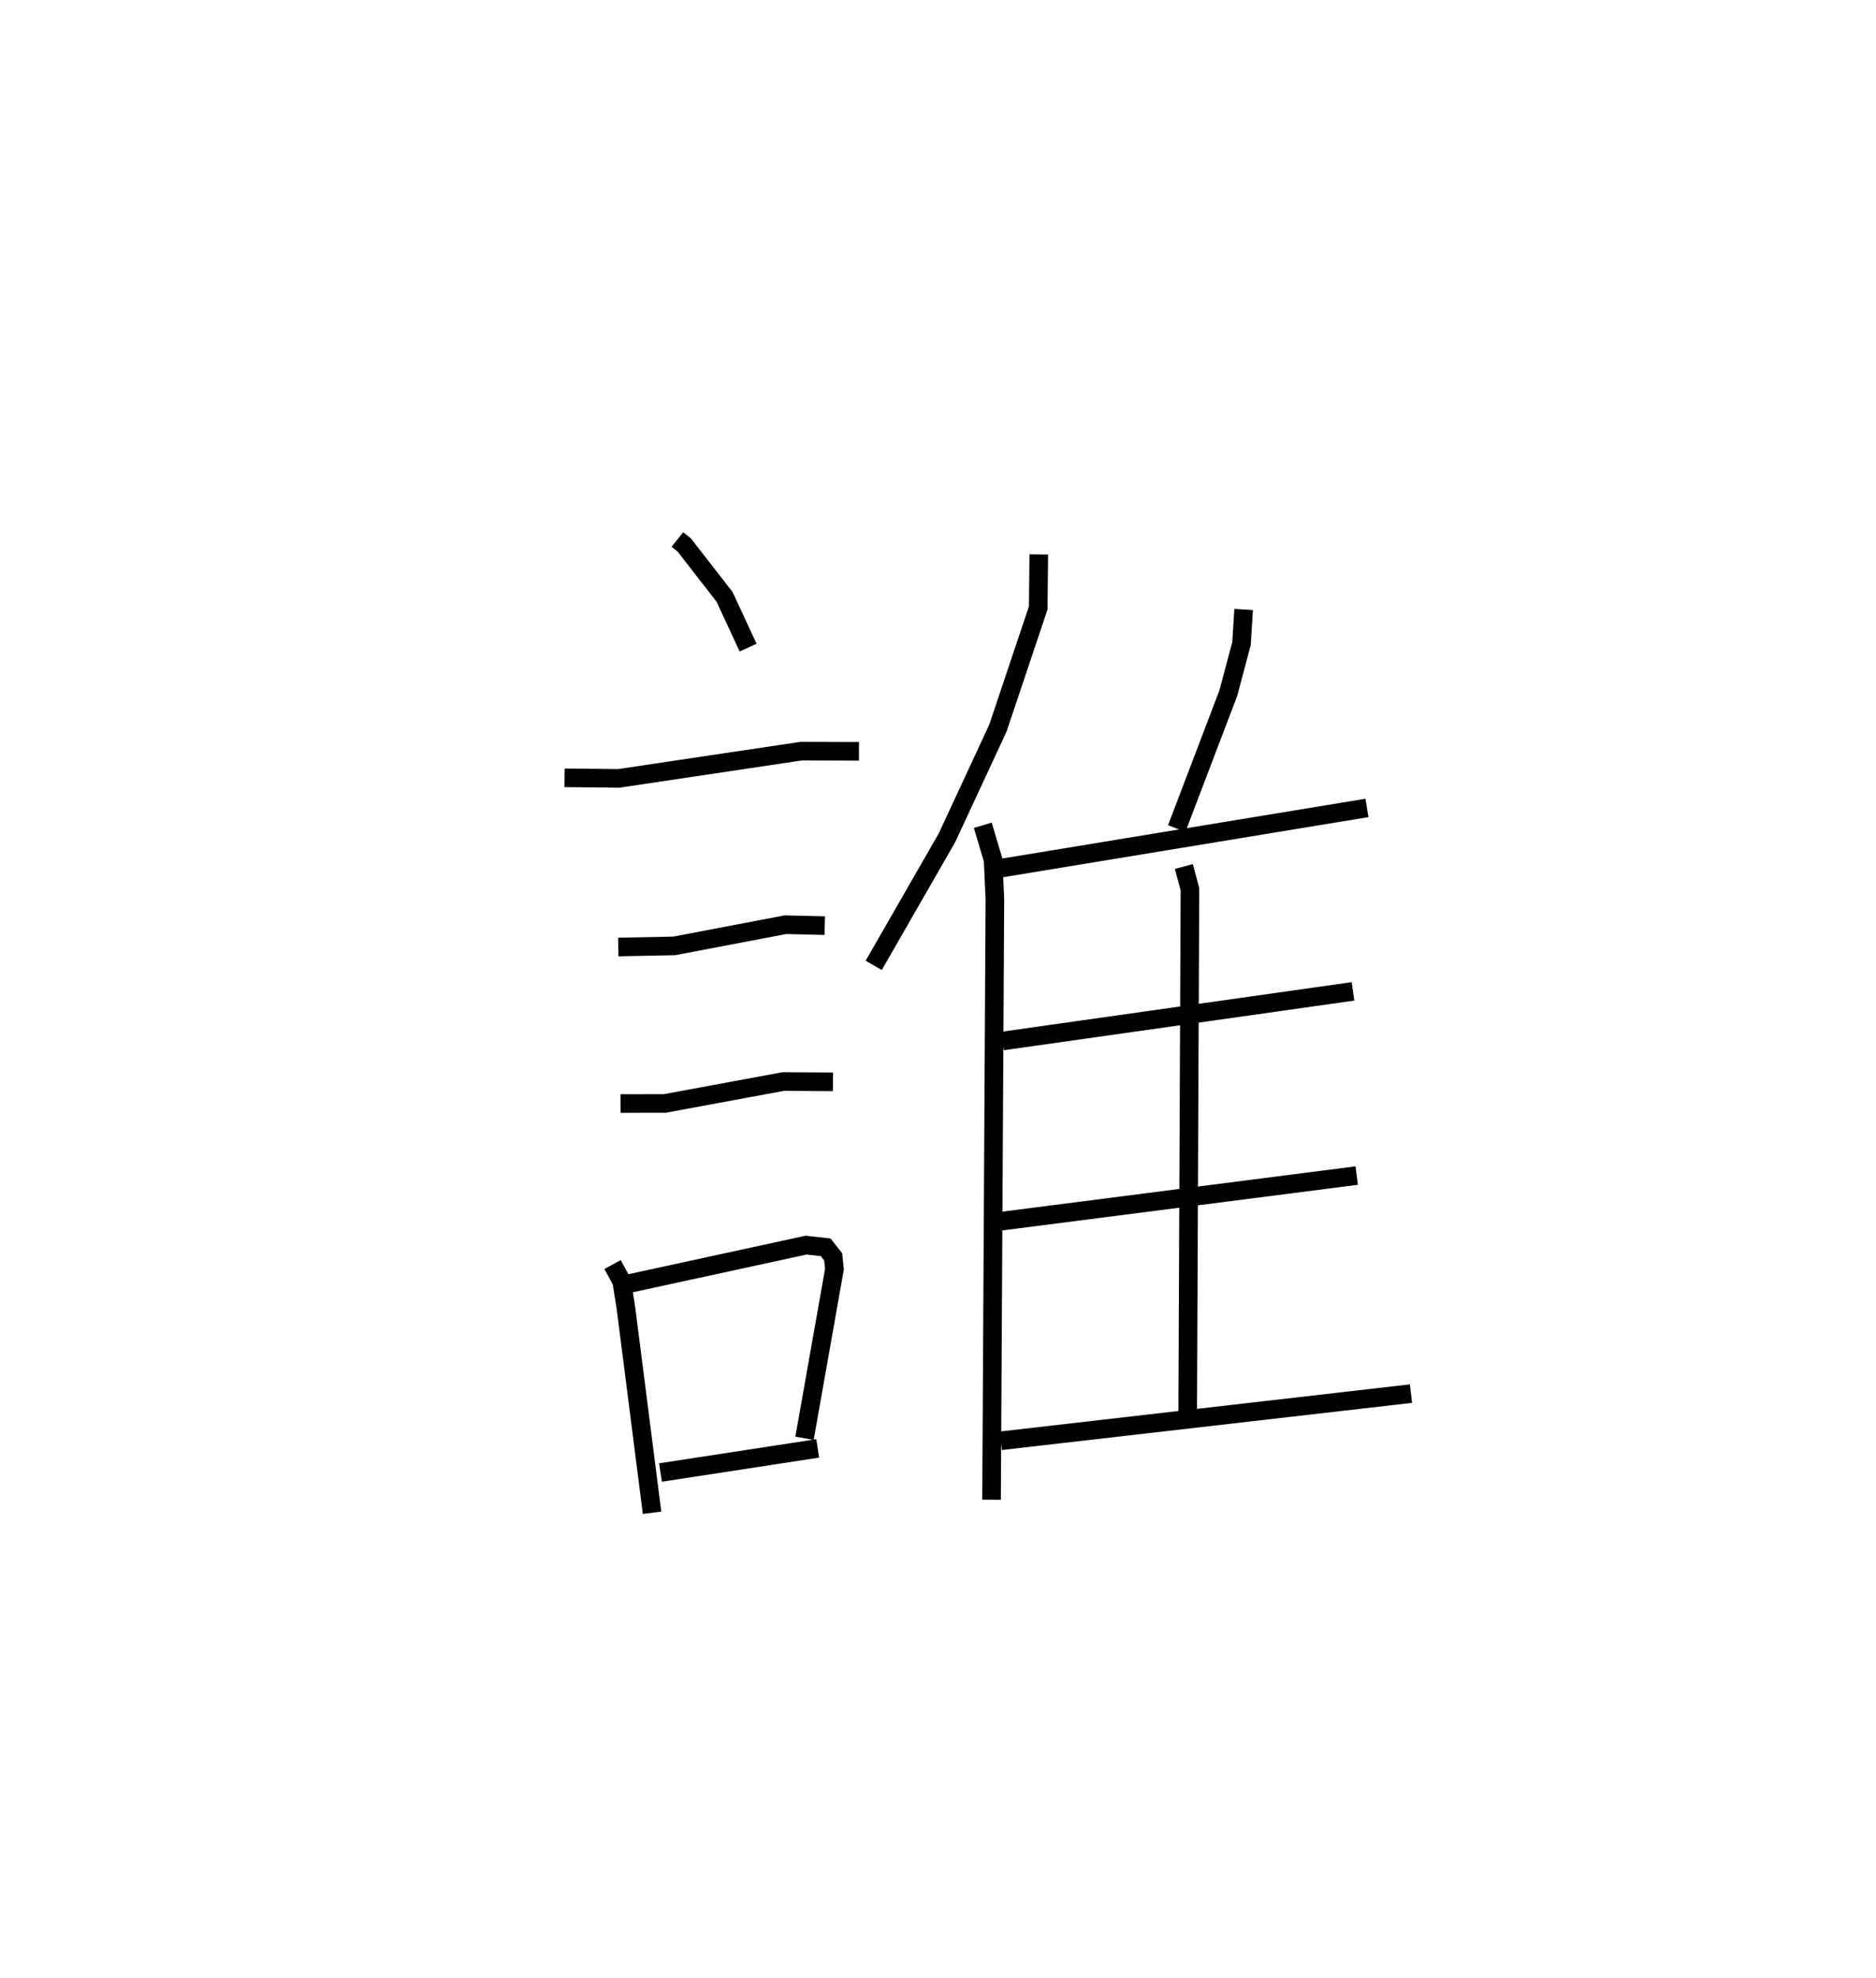 <?xml version="1.0" encoding="utf-8" ?>
<svg baseProfile="full" height="106.306" version="1.1" width="100.863" xmlns="http://www.w3.org/2000/svg" xmlns:ev="http://www.w3.org/2001/xml-events" xmlns:xlink="http://www.w3.org/1999/xlink"><defs /><rect fill="white" height="106.306" width="100.863" x="0" y="0" /><path d="M25,25 m0.0,0.0 m11.419,3.997 l0.372,0.297 2.164,2.783 l1.267,2.729 m-9.869,6.998 l2.917,0.031 9.801,-1.463 l3.111,0.009 m-12.94,10.517 l3.011,-0.06 5.975,-1.139 l2.115,0.05 m-10.978,9.561 l2.375,-0.003 6.372,-1.179 l2.673,0.016 m-11.852,9.821 l0.492,0.899 0.229,1.441 l1.404,11 m-1.158,-12.335 l9.441,-2.05 1.051,0.118 l0.403,0.512 0.07,0.657 l-1.61,9.094 m-7.744,1.841 l8.452,-1.296 m11.888,-48.047 l-0.031,2.875 -2.169,6.462 l-2.737,5.891 -3.939,6.857 m5.865,-7.529 l0.553,1.858 0.097,2.104 l-0.179,32.285 m13.554,-47.845 l-0.115,1.83 -0.709,2.665 l-2.774,7.278 m-9.98,2.217 l20.208,-3.324 m-9.844,3.149 l0.327,1.225 -0.122,28.365 m-9.95,-20.213 l18.838,-2.667 m-19.114,12.377 l19.315,-2.477 m-19.132,14.254 l22.049,-2.535 " fill="none" stroke="black" stroke-width="1" /></svg>